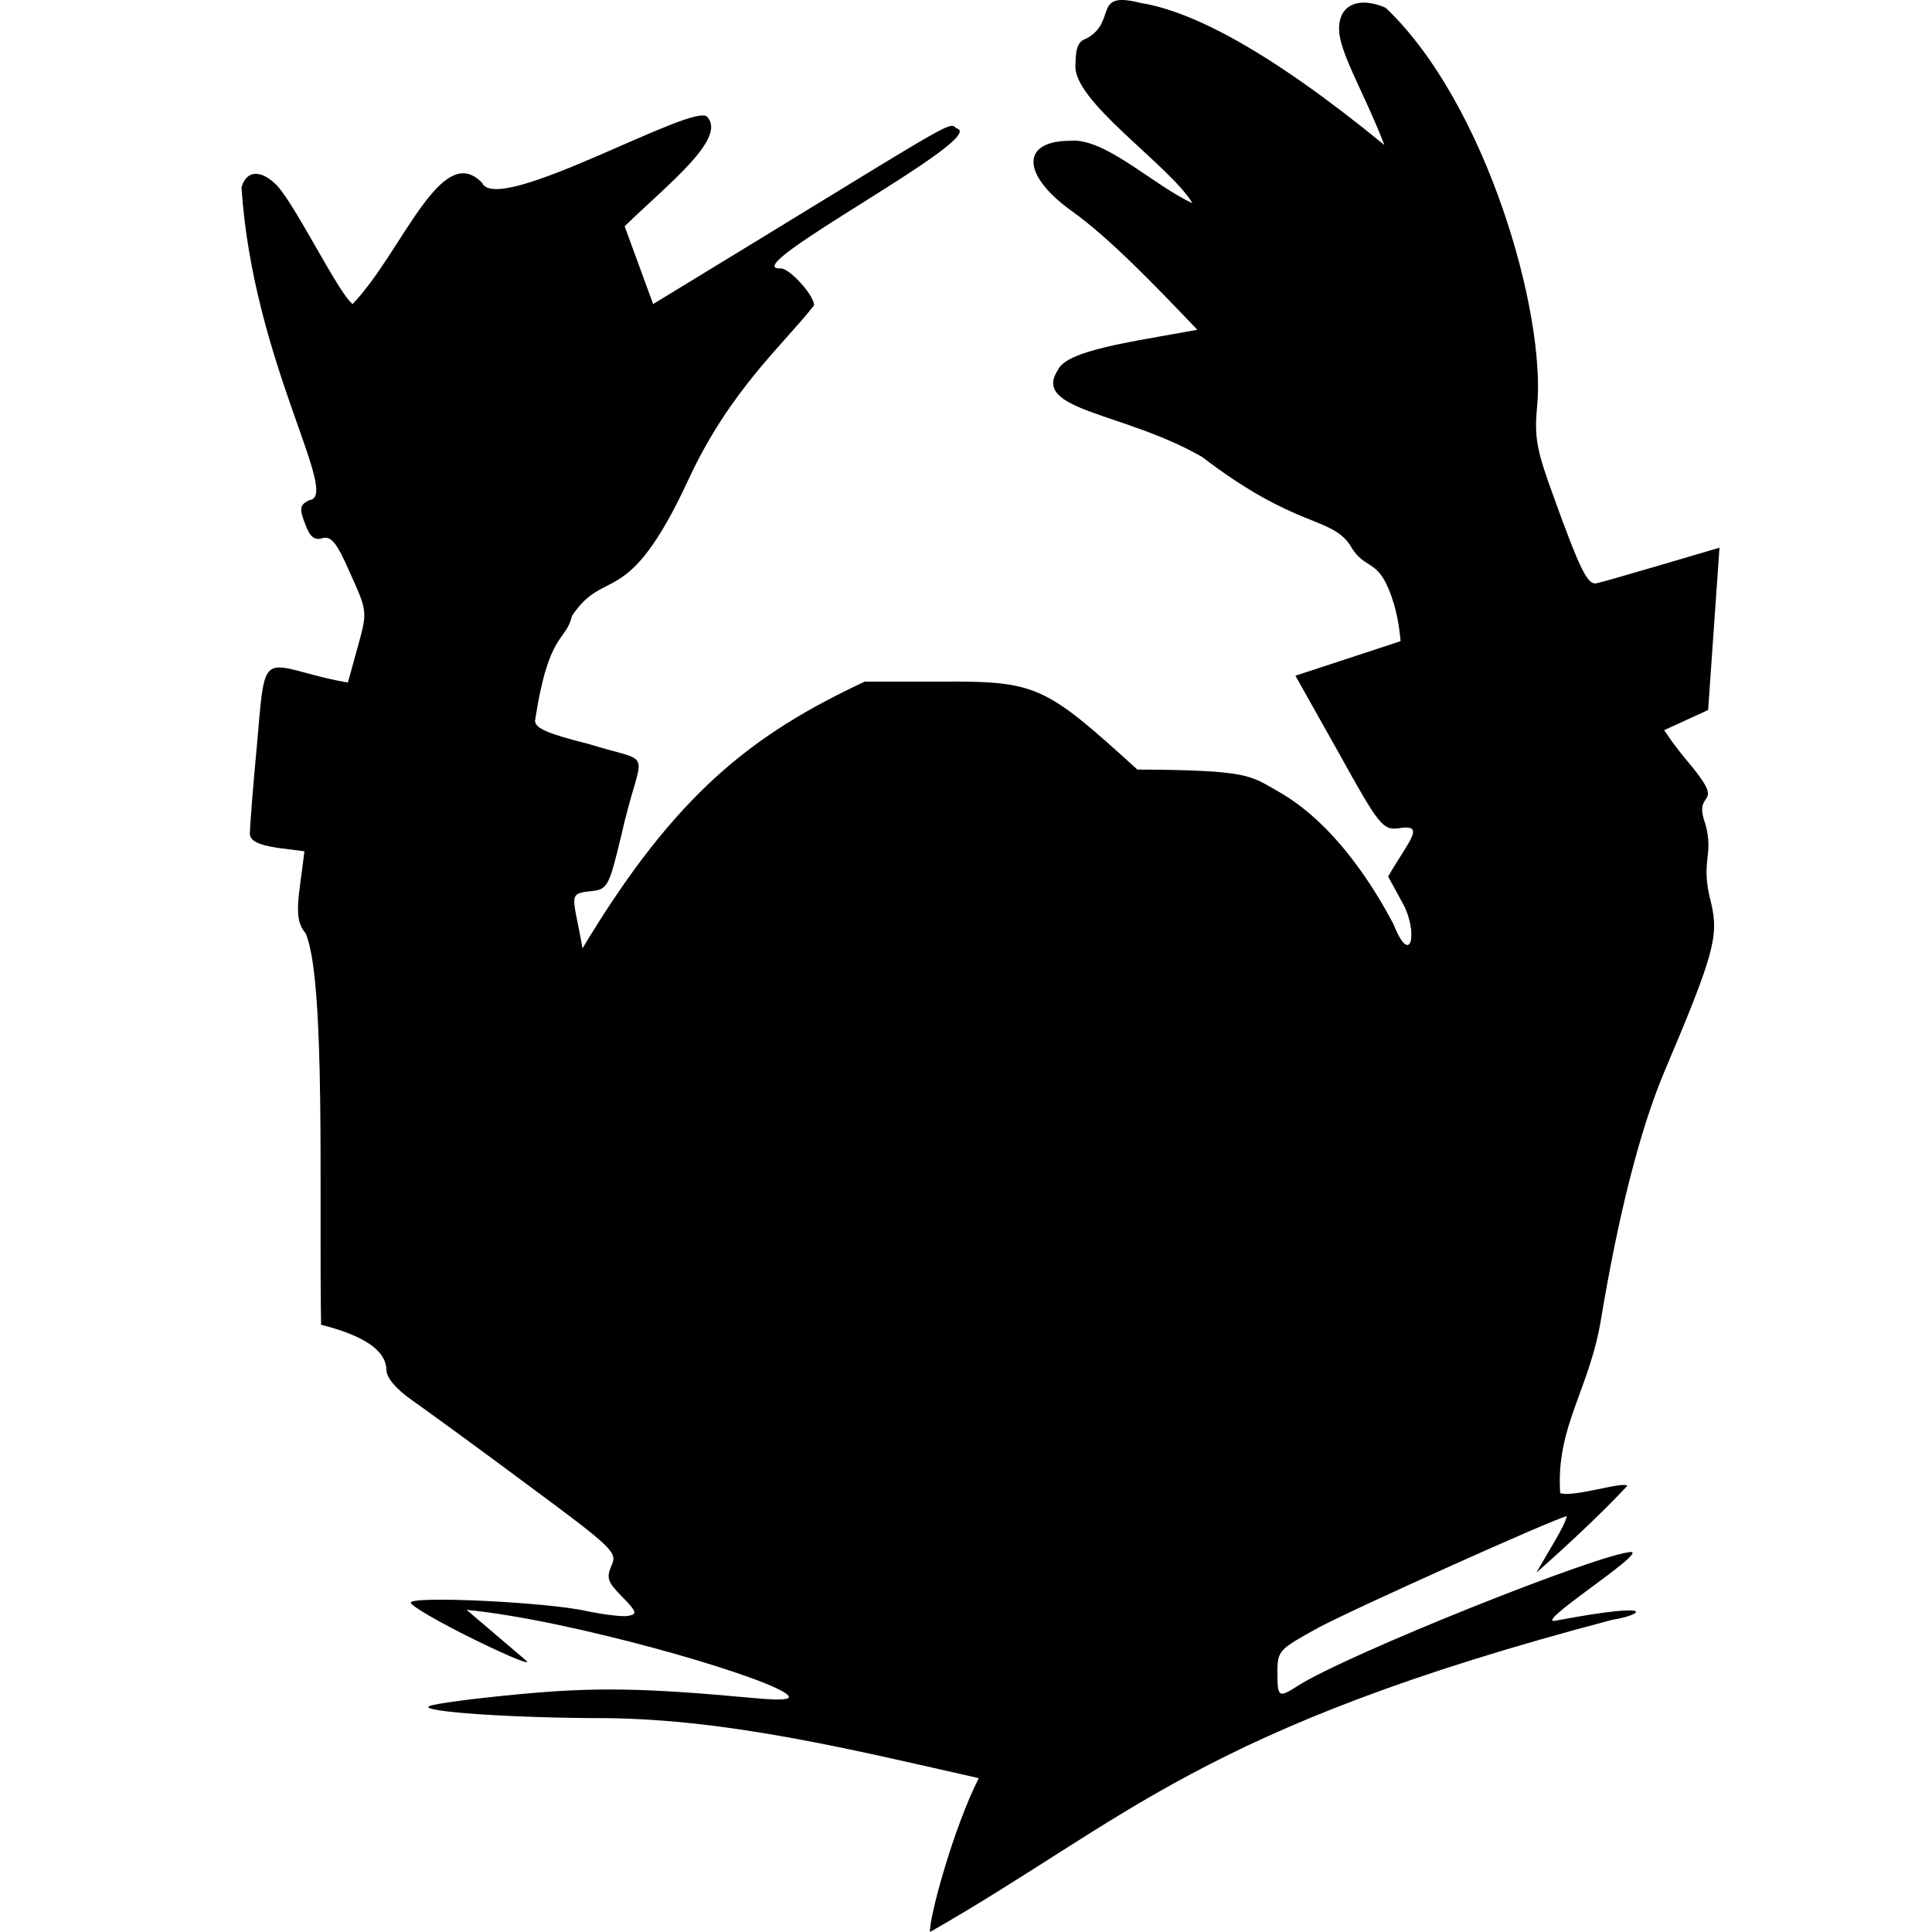 <svg width="16" height="16" class="icon icon-composer" viewBox="0 0 16 16"><path d="M7.919,1.062 C7.858,0.998 7.901,1.002 5.409,2.518 L5.173,1.874 C5.523,1.532 6.022,1.148 5.857,0.968 C5.753,0.839 4.12,1.795 3.992,1.514 C3.653,1.159 3.327,2.095 2.92,2.518 C2.802,2.426 2.467,1.735 2.3,1.543 C2.167,1.401 2.039,1.406 2,1.553 C2.095,3 2.828,4.117 2.561,4.142 C2.482,4.181 2.477,4.211 2.527,4.339 C2.566,4.447 2.605,4.477 2.669,4.457 C2.743,4.437 2.788,4.491 2.9,4.747 C3.043,5.062 3.043,5.067 2.964,5.352 C2.92,5.515 2.881,5.652 2.881,5.652 C2.881,5.652 2.758,5.633 2.61,5.593 C2.163,5.475 2.192,5.441 2.128,6.169 C2.094,6.528 2.069,6.858 2.069,6.902 C2.069,6.961 2.133,6.996 2.295,7.021 L2.521,7.05 C2.477,7.427 2.423,7.608 2.531,7.729 C2.699,8.114 2.641,9.894 2.659,10.971 C2.998,11.057 3.198,11.177 3.2,11.345 C3.2,11.409 3.279,11.503 3.412,11.596 C3.525,11.675 3.958,11.99 4.366,12.294 C5.079,12.821 5.114,12.856 5.065,12.963 C5.02,13.067 5.03,13.101 5.153,13.224 C5.272,13.347 5.281,13.367 5.203,13.382 C5.158,13.391 5.001,13.372 4.858,13.342 C4.529,13.268 3.397,13.214 3.402,13.273 C3.402,13.298 3.638,13.436 3.928,13.578 C4.219,13.721 4.411,13.799 4.356,13.751 C4.297,13.701 3.864,13.332 3.864,13.332 C4.701,13.413 6.24,13.853 6.497,14.017 C6.579,14.069 6.536,14.091 6.226,14.061 C5.316,13.977 4.922,13.972 4.297,14.031 C3.923,14.066 3.589,14.11 3.554,14.13 C3.466,14.174 4.238,14.229 5.021,14.229 C6.049,14.24 7.077,14.494 8.106,14.726 C7.898,15.133 7.692,15.885 7.702,16 C9.342,15.063 9.935,14.314 13.354,13.414 C13.591,13.379 13.77,13.256 12.897,13.419 C12.645,13.484 13.618,12.872 13.512,12.853 C13.276,12.853 11.145,13.704 10.742,13.965 C10.589,14.063 10.579,14.058 10.579,13.846 C10.579,13.669 10.594,13.659 10.914,13.482 C11.194,13.33 12.916,12.557 12.975,12.557 C12.959,12.641 12.821,12.849 12.724,13.024 C13.006,12.774 13.264,12.532 13.476,12.306 C13.457,12.262 13.024,12.405 12.921,12.365 C12.883,11.815 13.166,11.508 13.261,10.913 C13.404,10.057 13.58,9.364 13.777,8.891 C14.196,7.902 14.235,7.755 14.171,7.479 C14.076,7.124 14.198,7.091 14.122,6.82 C14.011,6.516 14.322,6.716 13.974,6.303 C13.861,6.17 13.782,6.047 13.782,6.047 L14.146,5.88 L14.24,4.536 C14.235,4.536 13.246,4.832 13.212,4.832 C13.143,4.832 13.079,4.704 12.867,4.114 C12.729,3.74 12.705,3.622 12.729,3.376 C12.808,2.602 12.308,0.853 11.475,0.064 C11.26,-0.03 11.081,0.032 11.09,0.253 C11.098,0.445 11.297,0.767 11.465,1.201 C10.5,0.411 9.867,0.092 9.444,0.024 C9.037,-0.08 9.259,0.178 8.996,0.32 C8.932,0.34 8.907,0.394 8.907,0.531 C8.87,0.83 9.683,1.364 9.876,1.683 C9.553,1.536 9.148,1.137 8.863,1.166 C8.45,1.166 8.459,1.452 8.882,1.752 C9.193,1.977 9.553,2.351 9.916,2.731 C9.363,2.833 8.832,2.9 8.76,3.066 C8.542,3.402 9.308,3.411 9.955,3.784 C10.737,4.382 11.015,4.273 11.18,4.513 C11.311,4.747 11.42,4.591 11.545,5.005 C11.589,5.158 11.599,5.31 11.599,5.31 L10.728,5.596 L11.087,6.235 C11.417,6.831 11.451,6.875 11.579,6.86 C11.818,6.818 11.665,6.965 11.496,7.259 L11.609,7.466 C11.75,7.709 11.689,8.03 11.54,7.653 C11.415,7.416 11.082,6.833 10.583,6.553 C10.35,6.422 10.35,6.378 9.419,6.373 C8.65,5.675 8.59,5.639 7.776,5.645 L7.161,5.645 C6.24,6.077 5.6,6.561 4.824,7.854 C4.749,7.422 4.696,7.401 4.888,7.381 C5.031,7.366 5.041,7.352 5.144,6.924 C5.314,6.162 5.444,6.339 4.874,6.161 C4.539,6.077 4.431,6.032 4.431,5.968 C4.545,5.22 4.687,5.318 4.736,5.102 C5.015,4.682 5.191,5.073 5.7,3.975 C6.045,3.227 6.498,2.844 6.742,2.528 C6.742,2.445 6.54,2.223 6.467,2.223 C6.053,2.243 8.223,1.126 7.919,1.062 Z"/></svg>